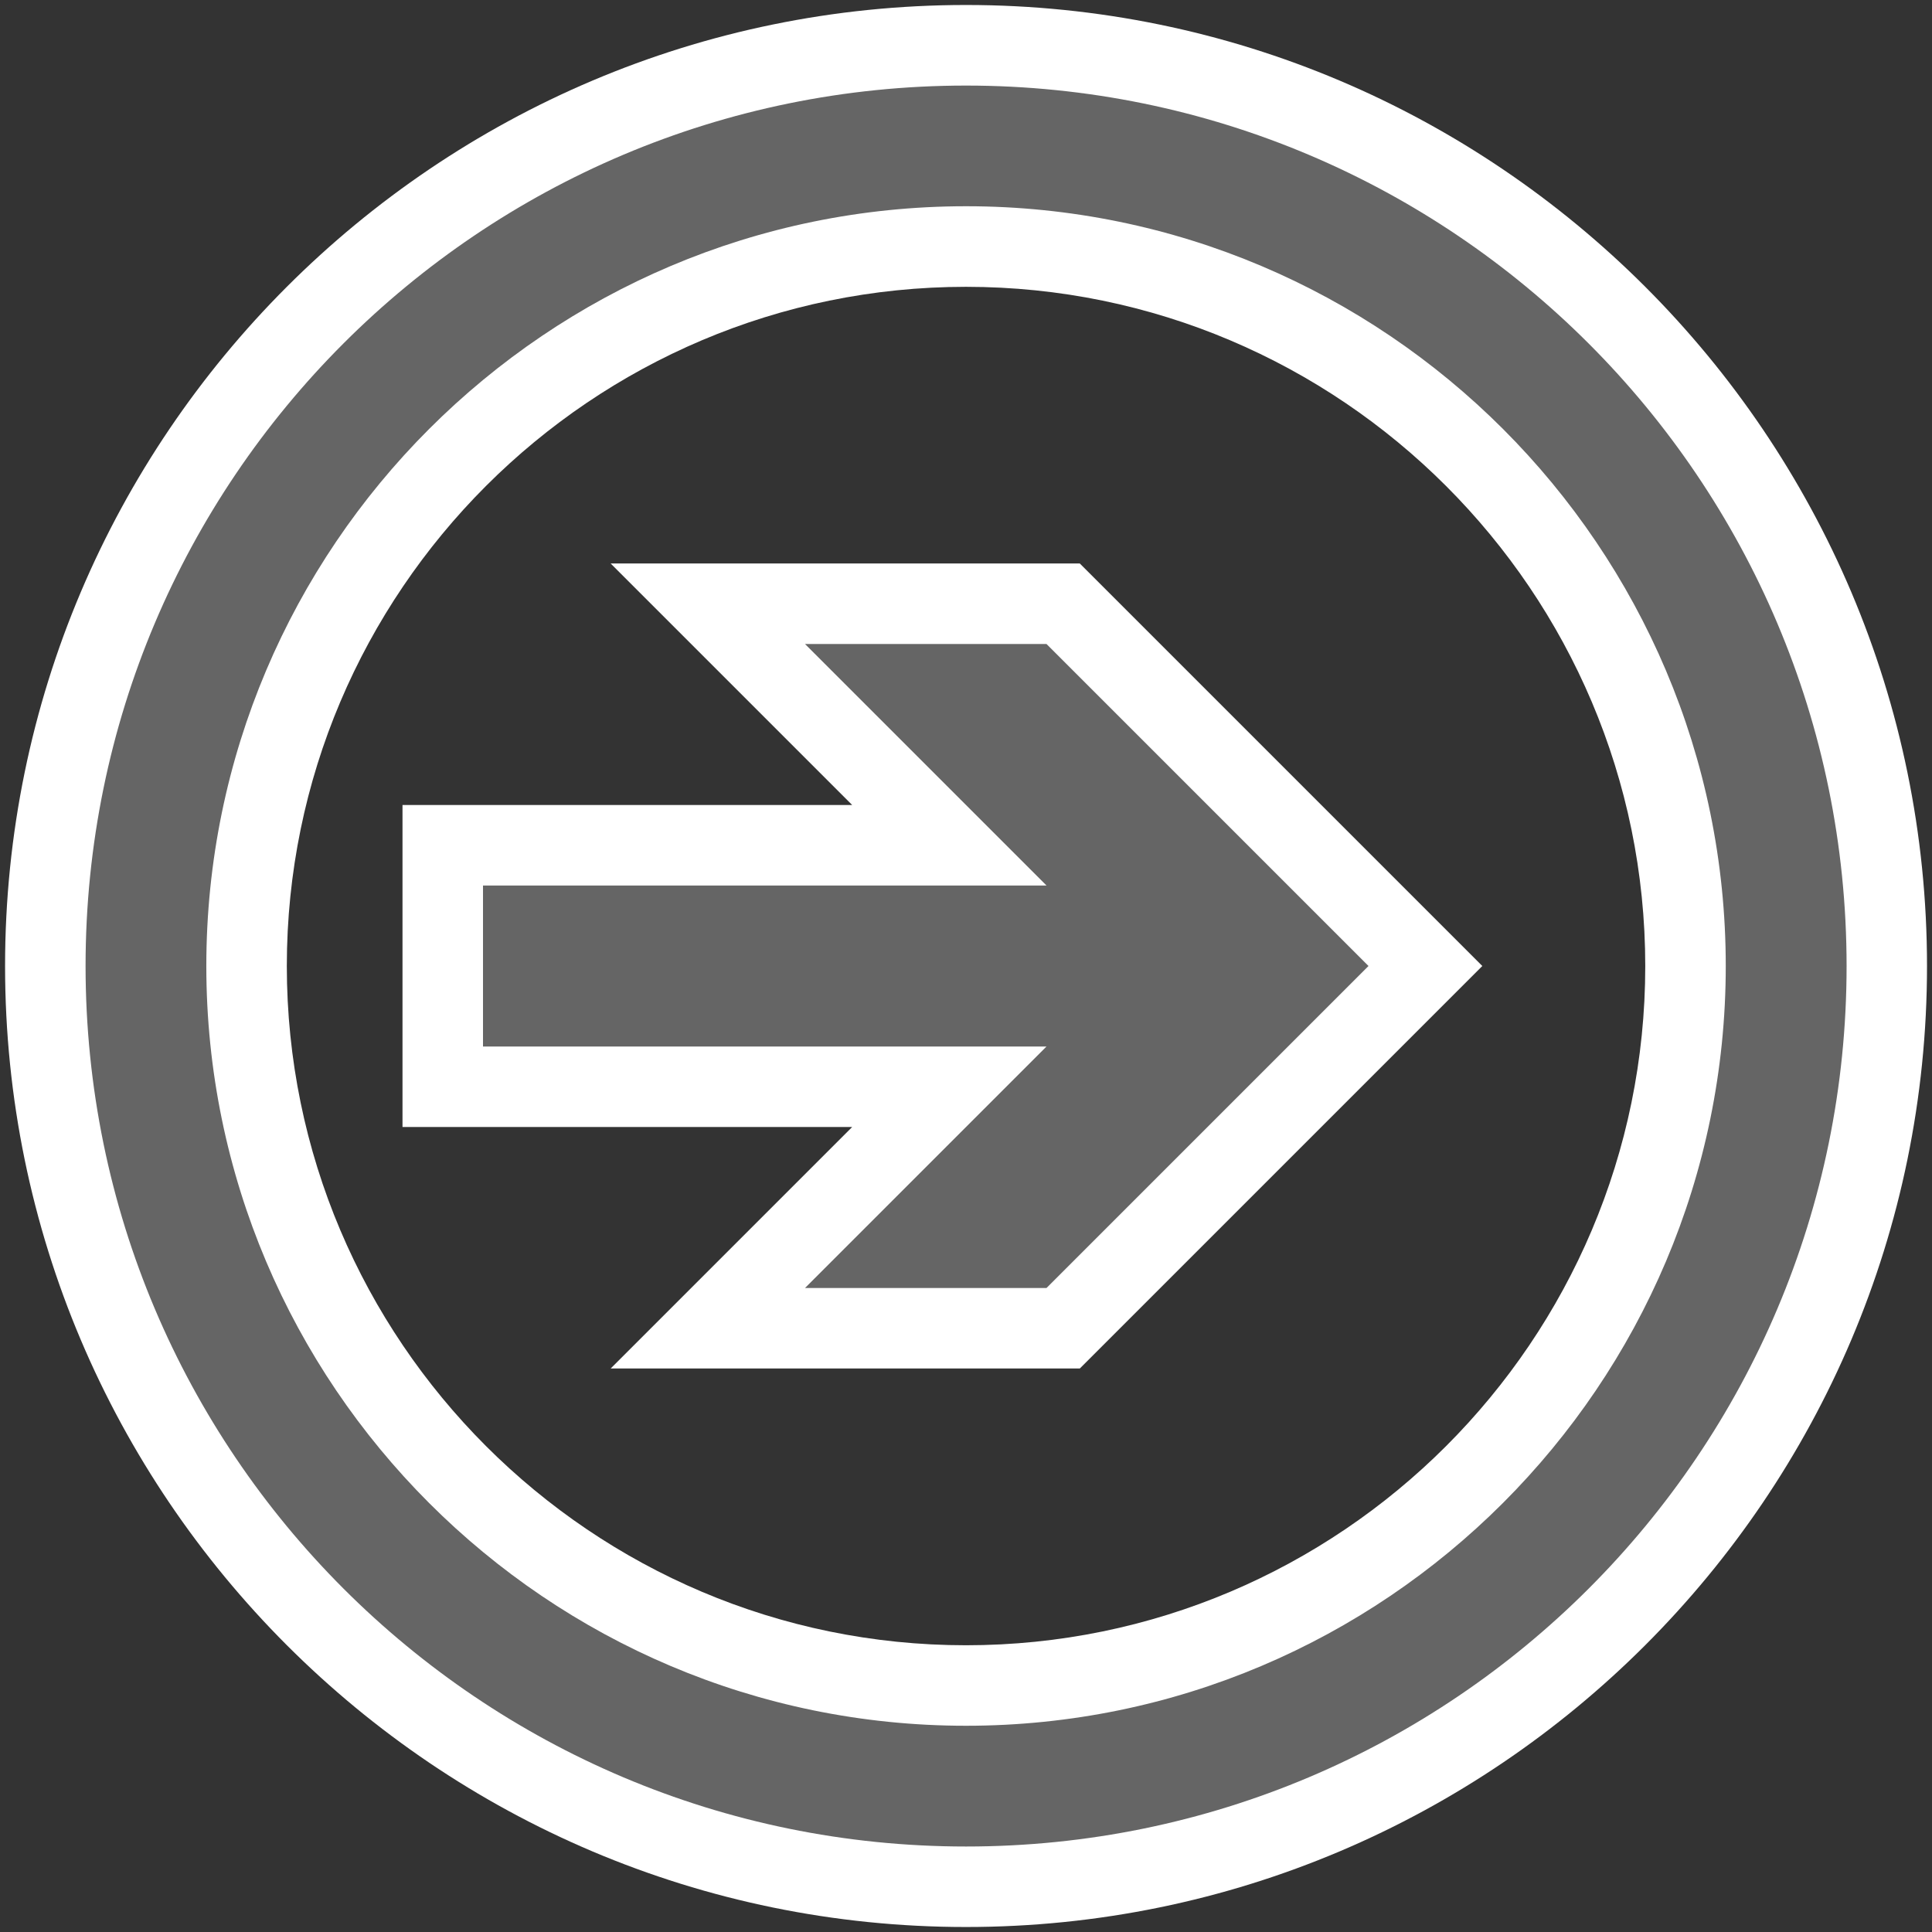 <svg xmlns="http://www.w3.org/2000/svg" width="24" height="24"><rect width="100%" height="100%" fill="#333333" stroke="none"/><style type="text/css">.icon-canvas-transparent{opacity:0;fill:#F6F6F6;} .icon-white{fill:#FFFFFF;} .icon-vso-bg{fill:#656565;}</style><path class="icon-canvas-transparent" d="M24 24h-24v-24h24v24z" id="canvas"/><path class="icon-white" d="M7.586 17l3-3h-5.586v-4h5.586l-3-3h5.828l5 5-5 5h-5.828zm4.414 6.938c6.582 0 11.938-5.355 11.938-11.938s-5.355-11.938-11.938-11.938c-6.582.001-11.937 5.355-11.937 11.938 0 6.582 5.355 11.938 11.937 11.938zm0-20.375c4.652 0 8.438 3.785 8.438 8.438s-3.786 8.437-8.438 8.437-8.437-3.786-8.437-8.438 3.785-8.437 8.437-8.437z" id="outline"/><path class="icon-vso-bg" d="M1.063 12c0 6.04 4.897 10.938 10.938 10.938 6.04 0 10.938-4.897 10.938-10.938-.001-6.04-4.899-10.937-10.939-10.937s-10.937 4.897-10.937 10.937zm1.5 0c0-5.204 4.233-9.438 9.438-9.438s9.437 4.234 9.437 9.438-4.234 9.438-9.438 9.438-9.437-4.234-9.437-9.438zm10.437 4h-3l3-3h-7v-2h7l-3-3h3l4 4-4 4z" id="iconBg"/></svg>